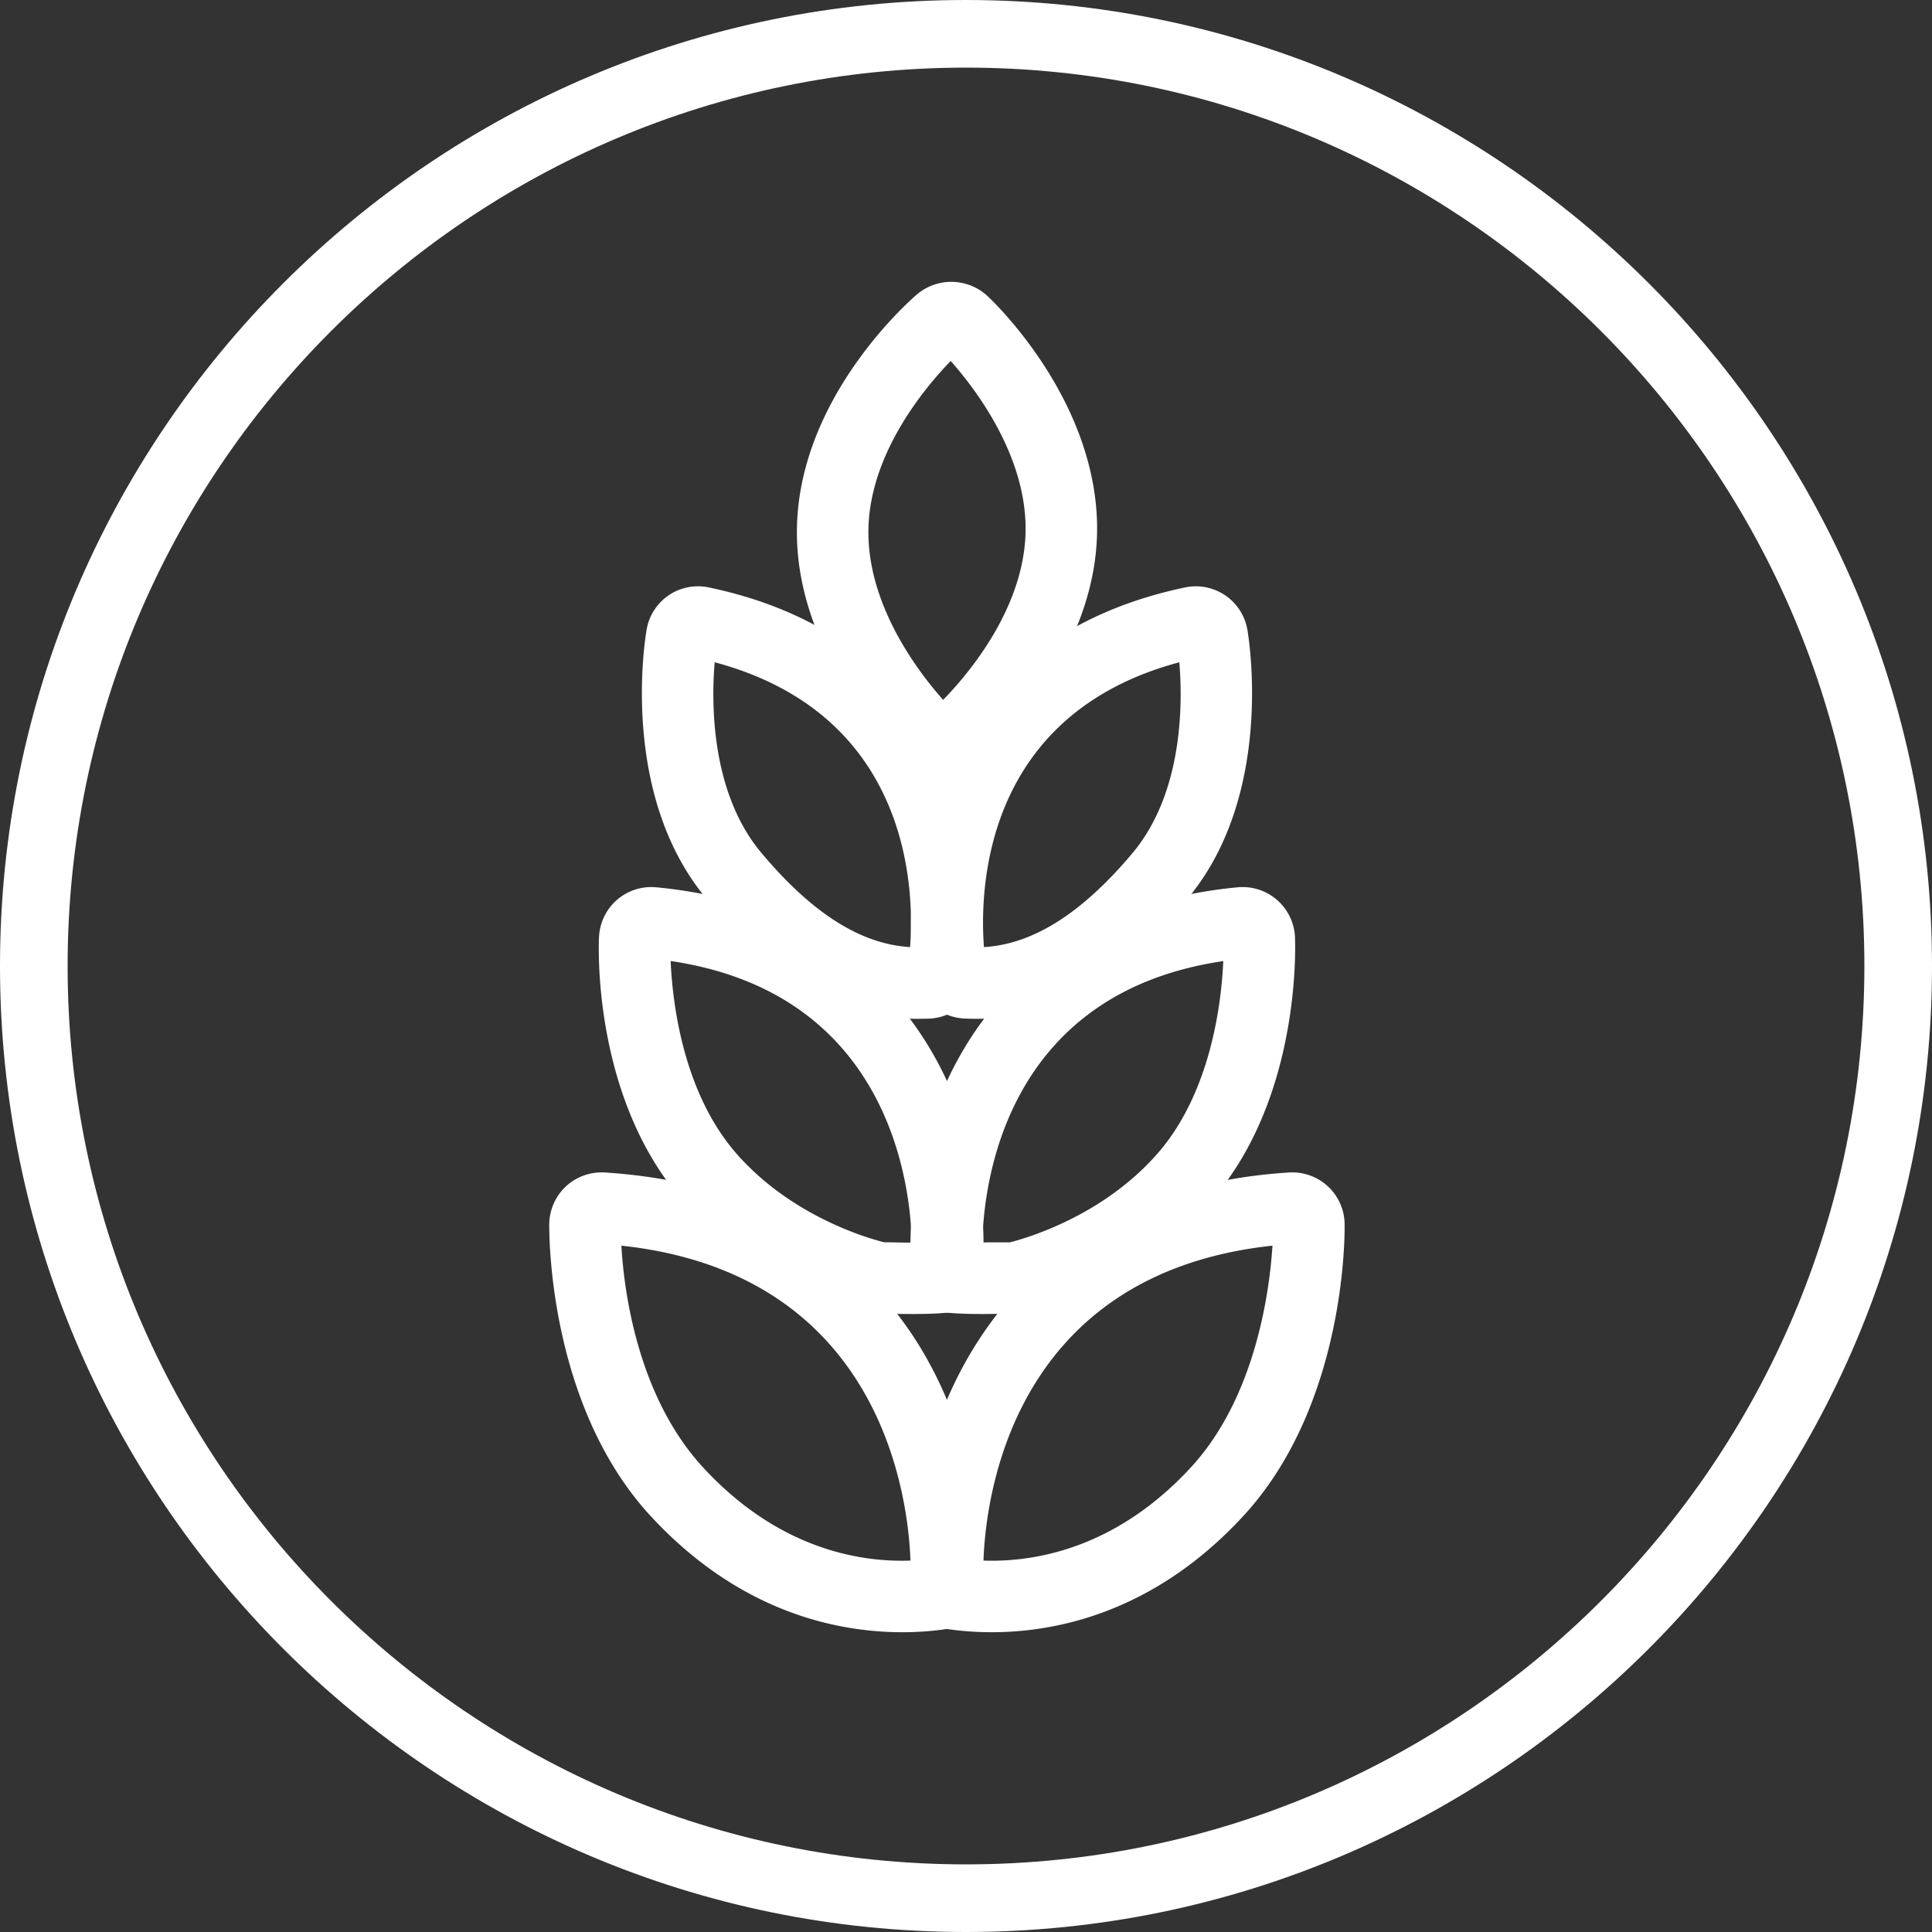 <svg xmlns:xlink="http://www.w3.org/1999/xlink" xmlns="http://www.w3.org/2000/svg" width="24" height="24" viewBox="0 0 24 24" fill="currentColor"><rect x="0" y="0" width="24" height="24" fill="#333333" stroke="none"/><path fill-rule="evenodd" clip-rule="evenodd" d="M.84 12c0 6.153 5.007 11.16 11.16 11.16 6.153 0 11.16-5.007 11.16-11.16C23.16 5.847 18.153.84 12 .84 5.847.84.84 5.847.84 12zM0 12c0 6.617 5.383 12 12 12s12-5.383 12-12S18.617 0 12 0 0 5.383 0 12z" fill="#FFFFFF"></path><path fill-rule="evenodd" clip-rule="evenodd" d="M11.81 4.484c-.314.324-1.001 1.138-1.022 2.083-.021.95.628 1.79.928 2.127.316-.324 1.002-1.134 1.024-2.084.02-.944-.629-1.787-.93-2.126zm-.101 5.192a.657.657 0 01-.455-.181c-.072-.068-1.39-1.34-1.354-2.948.035-1.583 1.337-2.756 1.485-2.885a.662.662 0 01.887.02c.143.135 1.39 1.365 1.356 2.948-.037 1.618-1.428 2.835-1.487 2.886a.66.66 0 01-.432.16zM7.456 15.451zm.263.022c.031.548.195 1.866 1.015 2.756.938 1.018 1.956 1.18 2.576 1.157-.027-.77-.35-3.564-3.591-3.912zm4.48 4.143v0zm-.99.66c-.803 0-2.02-.244-3.128-1.445-1.302-1.412-1.258-3.614-1.258-3.637a.656.656 0 01.212-.461.654.654 0 01.478-.168c2.505.16 3.65 1.525 4.17 2.643.489 1.053.519 2.073.517 2.344a.486.486 0 01-.011.425.48.48 0 01-.355.247c-.155.027-.37.052-.625.052z" fill="#FFFFFF"></path><path fill-rule="evenodd" clip-rule="evenodd" d="M16.071 15.451zm-3.854 3.935c.62.022 1.638-.14 2.576-1.157.81-.878.979-2.203 1.014-2.755-3.239.348-3.563 3.137-3.59 3.912zm.102.89c-.256 0-.47-.025-.625-.051a.48.48 0 01-.355-.248.486.486 0 01-.013-.423c-.043-1.364.705-4.735 4.687-4.989a.65.65 0 01.69.626c.002.024.05 2.222-1.257 3.64-1.107 1.201-2.324 1.445-3.127 1.445z" fill="#FFFFFF"></path><path fill-rule="evenodd" clip-rule="evenodd" d="M8.067 11.906zm3.635 3.513h-.001.001zm-.72.013l.112.001c.068.001.14.005.232.002-.015-.704-.268-3.094-2.995-3.497.022.503.148 1.634.825 2.401.685.776 1.631 1.044 1.827 1.093zm1.227.26v0zm-.88.631l-.247-.002-.24-.01c-.056-.012-1.385-.29-2.352-1.384-1.16-1.315-1.05-3.28-1.048-3.3a.65.65 0 01.708-.605c3.537.336 4.13 3.387 4.063 4.615a.5.5 0 01-.031.431.482.482 0 01-.36.231c-.139.02-.318.024-.493.024z" fill="#FFFFFF"></path><path fill-rule="evenodd" clip-rule="evenodd" d="M15.461 11.906zm-3.636 3.513zm.378.016c.077-.004.163-.001.23-.002h.112c.193-.049 1.14-.317 1.826-1.094.676-.765.803-1.898.825-2.4-2.719.4-2.977 2.779-2.993 3.496zm-.884.261v0zm.88.627c-.175 0-.355-.005-.495-.024a.481.481 0 01-.358-.23.498.498 0 01-.031-.433c-.066-1.231.528-4.278 4.062-4.614a.652.652 0 01.709.603c.002.024.103 1.996-1.049 3.301-.966 1.096-2.296 1.373-2.352 1.385l-.087.009h-.153c-.077.002-.16.003-.245.003zM8.908 7.971v.001zm-.03.256c-.042.498-.051 1.617.582 2.37.63.75 1.234 1.132 1.845 1.168.053-.675.028-2.882-2.427-3.538zm2.633 3.54h-.002.002zm-.111.889h-.001c-.922 0-1.778-.487-2.619-1.487-1.095-1.303-.762-3.267-.747-3.35a.648.648 0 01.275-.425c.142-.097.324-.133.496-.097 3.364.704 3.55 3.803 3.351 4.832a.653.653 0 01-.62.525l-.136.002z" fill="#FFFFFF"></path><path fill-rule="evenodd" clip-rule="evenodd" d="M14.62 7.974zm.03.253c-2.448.654-2.48 2.849-2.427 3.538.611-.036 1.216-.419 1.845-1.167.633-.754.624-1.875.582-2.371zm-2.635 3.54h0zm.114.889c-.046 0-.091-.001-.137-.003a.652.652 0 01-.62-.523c-.202-1.029-.023-4.126 3.351-4.833a.65.65 0 01.772.523c.014.082.347 2.046-.747 3.349-.841 1-1.698 1.487-2.62 1.487z" fill="#FFFFFF"></path></svg>